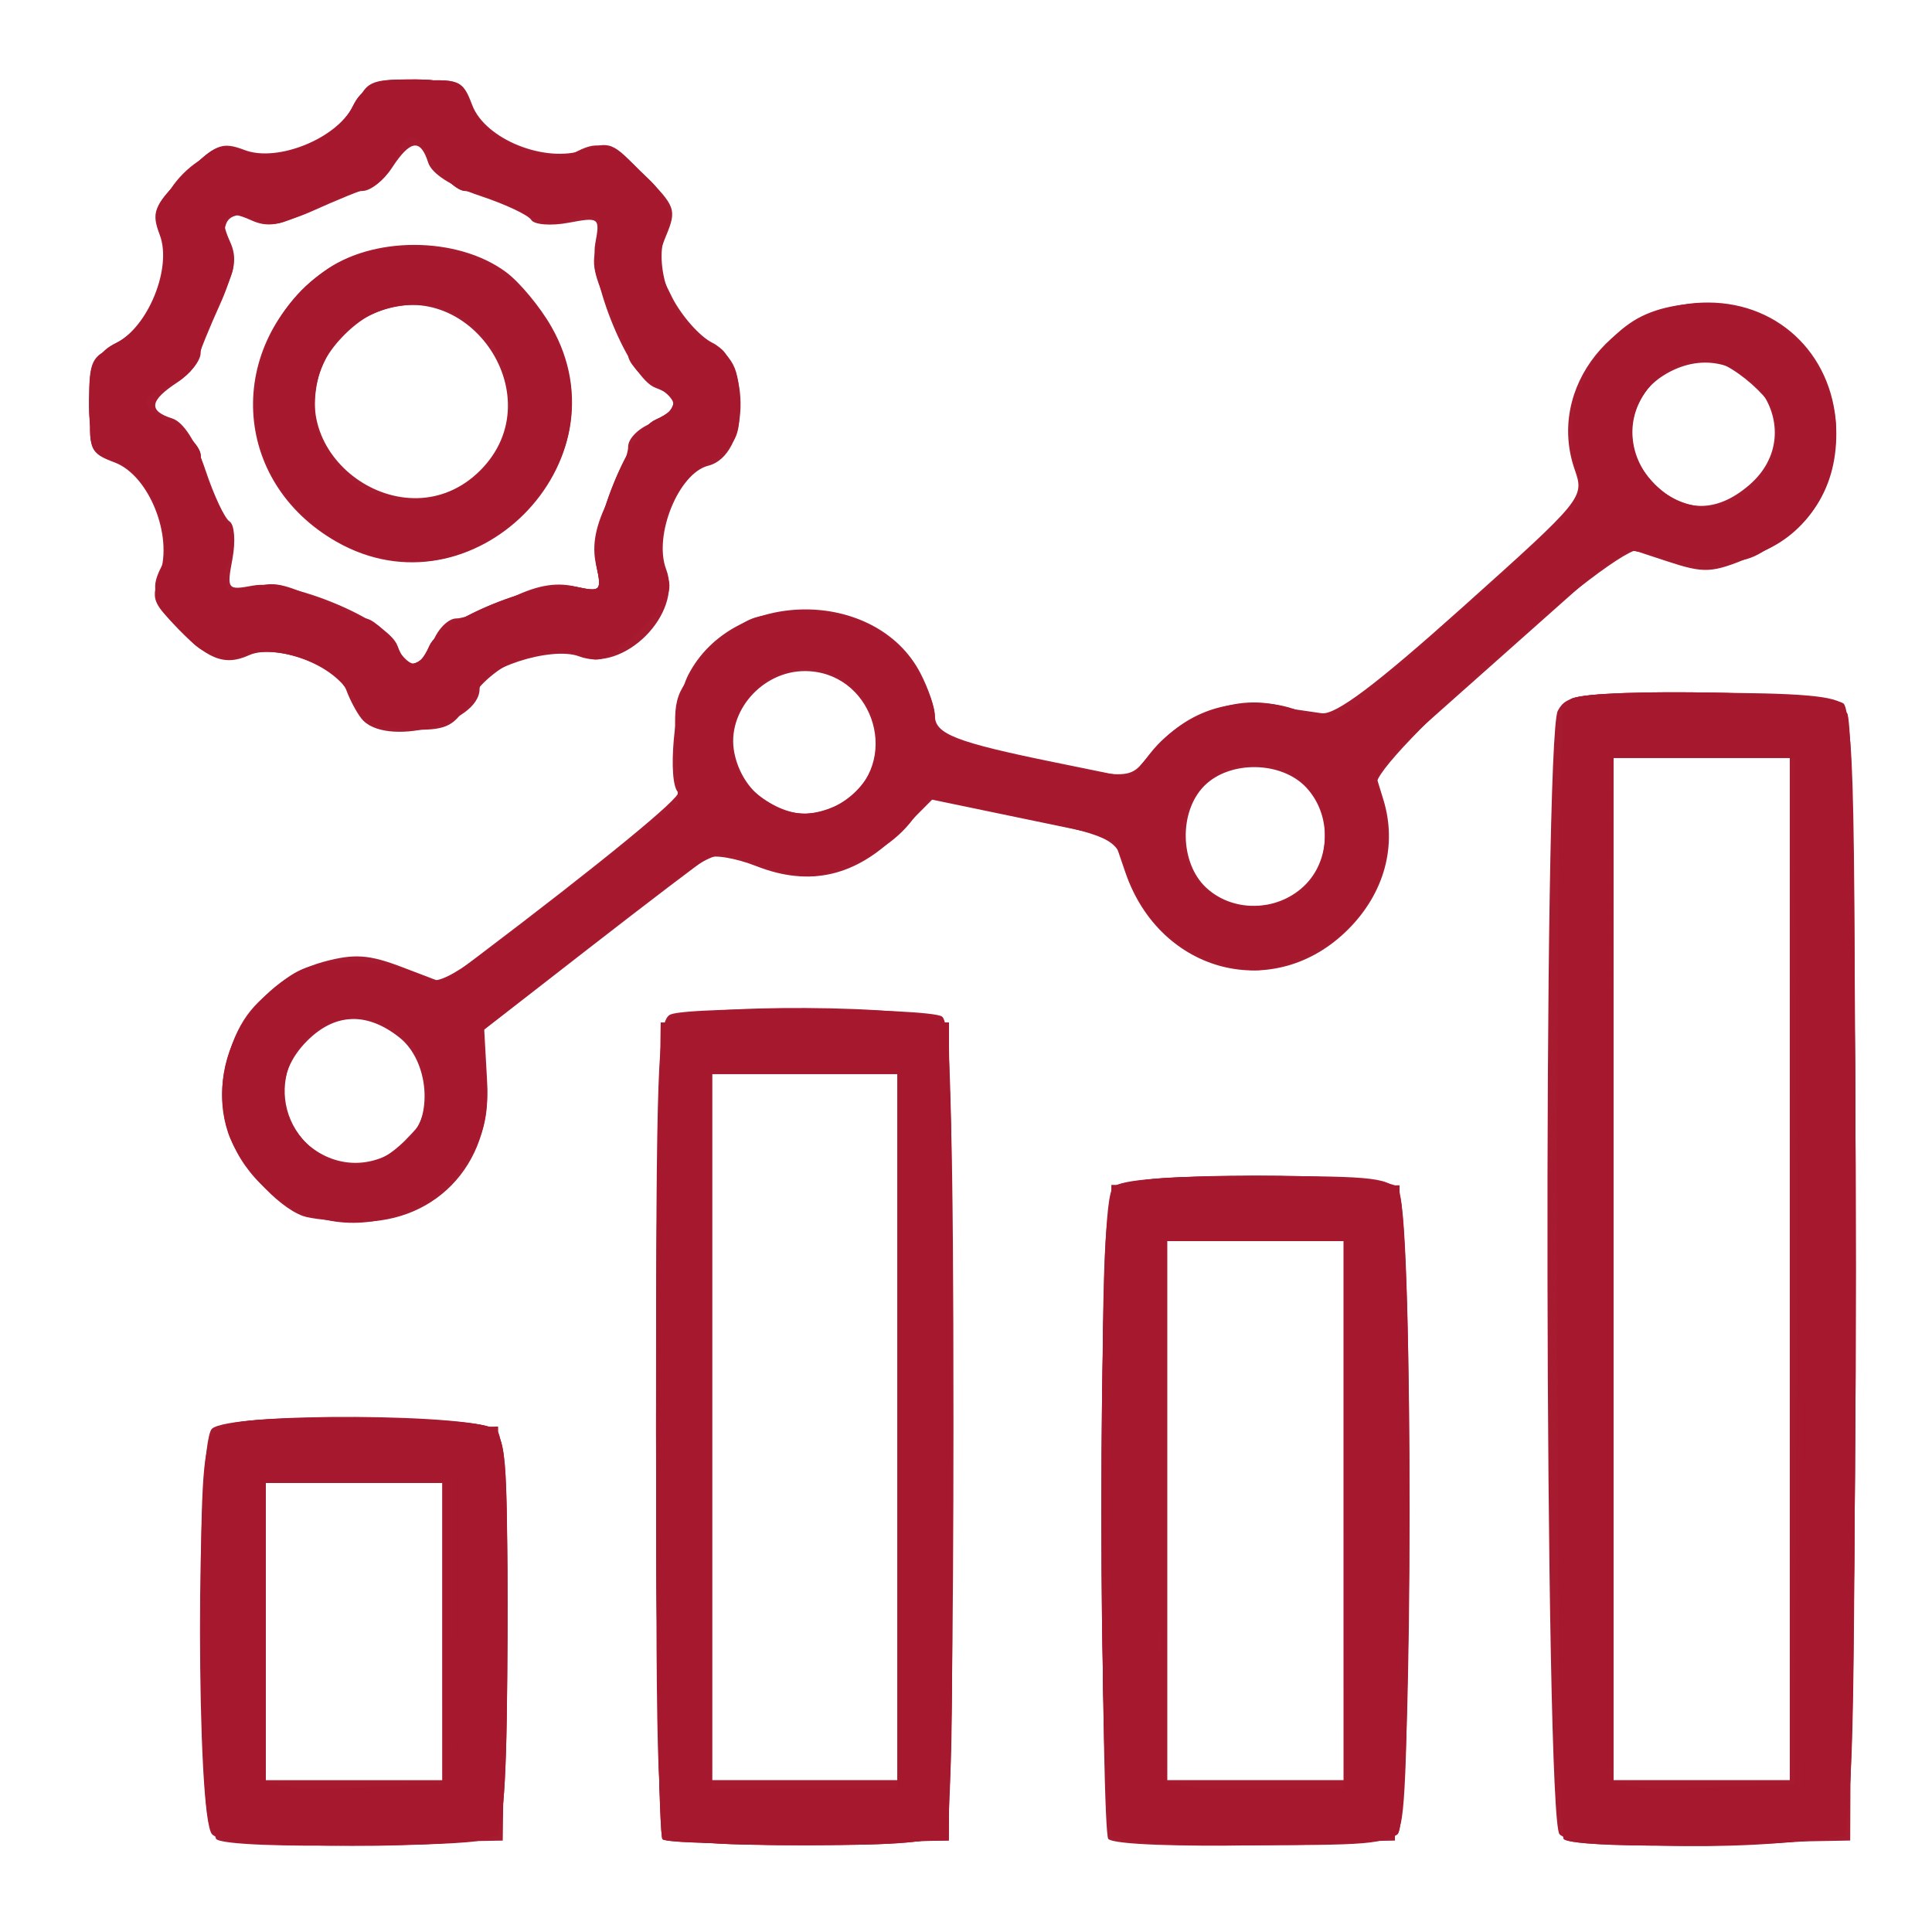 <?xml version="1.0" encoding="UTF-8" standalone="no"?>
<!-- Created with Inkscape (http://www.inkscape.org/) -->

<svg
   version="1.1"
   id="svg232"
   width="64"
   height="64"
   viewBox="0 0 64 64"
   sodipodi:docname="dns.svg"
   xml:space="preserve"
   inkscape:version="1.2.1 (9c6d41e, 2022-07-14)"
   inkscape:export-filename="../red_team/super-mario.svg"
   inkscape:export-xdpi="96"
   inkscape:export-ydpi="96"
   xmlns:inkscape="http://www.inkscape.org/namespaces/inkscape"
   xmlns:sodipodi="http://sodipodi.sourceforge.net/DTD/sodipodi-0.dtd"
   xmlns="http://www.w3.org/2000/svg"
   xmlns:svg="http://www.w3.org/2000/svg"><defs
     id="defs236" /><sodipodi:namedview
     id="namedview234"
     pagecolor="#ffffff"
     bordercolor="#000000"
     borderopacity="0.25"
     inkscape:showpageshadow="2"
     inkscape:pageopacity="0.0"
     inkscape:pagecheckerboard="0"
     inkscape:deskcolor="#d1d1d1"
     showgrid="false"
     inkscape:zoom="8.9824658"
     inkscape:cx="17.311505"
     inkscape:cy="21.764625"
     inkscape:window-width="1920"
     inkscape:window-height="1016"
     inkscape:window-x="0"
     inkscape:window-y="27"
     inkscape:window-maximized="1"
     inkscape:current-layer="g238" /><g
     inkscape:groupmode="layer"
     inkscape:label="Image"
     id="g238"><g
       id="g28"
       transform="matrix(1.56,0,0,1.56,-26.561,-11.314)"><path
         style="fill:#a6192e;fill-opacity:0.988"
         d="m 21.53,46.203 c -0.339,-0.339 -0.344,-8.27 -0.005,-8.609 0.359,-0.359 5.757,-0.328 6.058,0.035 0.157,0.19 0.209,1.545 0.172,4.49 l -0.053,4.218 -2.965,0.054 c -2.139,0.039 -3.032,-0.013 -3.207,-0.187 z m 4.889,-4.307 V 38.738 H 24.544 22.67 v 3.158 3.158 h 1.875 1.875 z m 4.675,4.412 c -0.075,-0.075 -0.137,-4.02 -0.137,-8.766 0,-7.687 0.034,-8.642 0.312,-8.749 0.463,-0.178 5.469,-0.139 5.758,0.044 0.195,0.124 0.238,2.023 0.197,8.828 l -0.051,8.67 -2.972,0.054 c -1.634,0.03 -3.033,-0.007 -3.108,-0.082 z m 4.994,-8.754 v -7.499 h -1.973 -1.973 v 7.499 7.499 h 1.973 1.973 z m 4.473,8.749 c -0.072,-0.072 -0.132,-3.163 -0.132,-6.868 0,-4.976 0.062,-6.798 0.237,-6.973 0.33,-0.33 5.709,-0.33 6.039,0 0.339,0.339 0.339,13.396 0,13.735 -0.255,0.255 -5.898,0.352 -6.144,0.105 z m 4.999,-6.973 v -5.723 h -1.875 -1.875 v 5.723 5.723 h 1.875 1.875 z m 4.583,6.873 c -0.317,-0.317 -0.353,-23.268 -0.037,-23.857 0.187,-0.35 0.438,-0.382 3.035,-0.382 2.148,0 2.884,0.065 3.053,0.269 0.162,0.195 0.209,3.548 0.172,12.186 l -0.051,11.917 -2.965,0.054 c -2.139,0.039 -3.032,-0.013 -3.207,-0.187 z m 4.889,-12.004 v -10.854 h -1.875 -1.875 v 10.854 10.854 h 1.875 1.875 z M 23.459,33.074 c -0.561,-0.204 -1.373,-1.112 -1.594,-1.781 -0.482,-1.461 0.499,-3.204 2.036,-3.618 0.652,-0.176 0.962,-0.154 1.666,0.115 l 0.865,0.33 0.734,-0.555 c 2.623,-1.984 4.35,-3.398 4.259,-3.489 -0.231,-0.231 -0.085,-1.908 0.217,-2.493 0.95,-1.838 3.987,-1.857 4.931,-0.032 0.168,0.325 0.306,0.731 0.306,0.902 0,0.385 0.451,0.56 2.521,0.983 l 1.626,0.332 0.488,-0.58 c 0.637,-0.757 1.487,-1.095 2.414,-0.959 0.41,0.06 0.933,0.137 1.162,0.169 0.297,0.043 1.154,-0.603 3,-2.257 2.561,-2.295 2.582,-2.322 2.375,-2.916 -0.607,-1.74 0.839,-3.551 2.833,-3.548 1.556,0.002 2.72,1.192 2.722,2.782 0.002,1.224 -0.622,2.126 -1.811,2.619 -0.843,0.349 -0.985,0.356 -1.802,0.087 l -0.887,-0.292 -2.657,2.361 -2.657,2.361 0.197,0.642 c 0.297,0.969 0.022,1.981 -0.75,2.752 -1.56,1.56 -3.989,0.941 -4.727,-1.203 L 40.668,25.032 38.744,24.633 36.82,24.233 l -0.721,0.724 c -0.904,0.908 -1.882,1.131 -3.011,0.688 -0.441,-0.173 -0.909,-0.251 -1.038,-0.173 -0.129,0.079 -1.264,0.942 -2.521,1.919 l -2.285,1.776 0.105,0.907 c 0.205,1.782 -0.994,3.155 -2.729,3.123 -0.476,-0.009 -0.998,-0.064 -1.161,-0.123 z m 2.22,-1.585 c 0.554,-0.499 0.458,-1.712 -0.175,-2.209 -0.69,-0.543 -1.364,-0.517 -1.956,0.075 -1.458,1.458 0.597,3.516 2.13,2.134 z m 19.031,-5.415 c 0.577,-0.542 0.602,-1.511 0.054,-2.099 -0.523,-0.561 -1.62,-0.58 -2.163,-0.037 -0.543,0.543 -0.524,1.64 0.037,2.163 0.565,0.527 1.495,0.515 2.072,-0.027 z m -9.63,-1.89 c 1.076,-0.894 0.434,-2.681 -0.964,-2.681 -0.91,0 -1.663,0.868 -1.498,1.726 0.146,0.754 0.774,1.3 1.498,1.3 0.302,0 0.735,-0.155 0.964,-0.345 z m 19.088,-6.629 c 1.366,-1.175 -0.072,-3.241 -1.677,-2.411 -0.956,0.494 -1.108,1.608 -0.327,2.389 0.609,0.609 1.313,0.617 2.004,0.022 z M 24.698,22.507 C 24.593,22.371 24.453,22.107 24.386,21.921 c -0.187,-0.526 -1.513,-1.01 -2.072,-0.755 -0.528,0.241 -0.903,0.085 -1.606,-0.666 -0.404,-0.432 -0.45,-0.601 -0.29,-1.054 0.288,-0.814 -0.229,-2.099 -0.954,-2.372 -0.537,-0.203 -0.562,-0.267 -0.505,-1.258 0.05,-0.871 0.138,-1.083 0.529,-1.277 0.683,-0.339 1.194,-1.598 0.932,-2.294 -0.186,-0.492 -0.134,-0.617 0.527,-1.278 0.661,-0.661 0.786,-0.713 1.278,-0.527 0.696,0.263 1.955,-0.249 2.294,-0.932 0.194,-0.391 0.406,-0.479 1.277,-0.529 0.991,-0.057 1.055,-0.031 1.258,0.505 0.276,0.73 1.558,1.242 2.381,0.951 0.489,-0.173 0.626,-0.116 1.264,0.521 0.672,0.672 0.701,0.75 0.472,1.302 -0.207,0.5 -0.188,0.693 0.128,1.31 0.204,0.398 0.588,0.831 0.854,0.963 0.845,0.419 0.779,2.394 -0.088,2.611 -0.628,0.158 -1.166,1.483 -0.893,2.199 0.36,0.947 -0.903,2.209 -1.849,1.849 -0.591,-0.225 -2.113,0.273 -2.113,0.691 0,0.75 -2.024,1.255 -2.511,0.626 z m 1.447,-1.541 c 0.248,-0.556 2.367,-1.411 3.106,-1.253 0.534,0.114 0.557,0.091 0.442,-0.442 -0.158,-0.739 0.697,-2.858 1.253,-3.106 0.518,-0.231 0.517,-0.487 -0.003,-0.679 -0.544,-0.201 -1.418,-2.301 -1.276,-3.065 0.102,-0.549 0.087,-0.561 -0.57,-0.438 -0.371,0.07 -0.727,0.042 -0.791,-0.062 -0.064,-0.104 -0.555,-0.334 -1.092,-0.512 -0.606,-0.201 -1.021,-0.468 -1.096,-0.706 -0.163,-0.512 -0.379,-0.481 -0.767,0.111 -0.178,0.271 -0.458,0.493 -0.623,0.493 -0.165,0 -0.664,0.186 -1.109,0.413 -0.632,0.322 -0.908,0.369 -1.255,0.211 -0.565,-0.257 -0.71,-0.112 -0.453,0.453 0.158,0.347 0.112,0.624 -0.211,1.255 -0.227,0.446 -0.413,0.945 -0.413,1.109 0,0.165 -0.222,0.445 -0.493,0.623 -0.592,0.388 -0.624,0.605 -0.111,0.767 0.237,0.075 0.504,0.49 0.706,1.096 0.178,0.536 0.409,1.028 0.512,1.092 0.104,0.064 0.131,0.42 0.062,0.791 -0.123,0.656 -0.111,0.672 0.438,0.57 0.764,-0.142 2.864,0.732 3.065,1.276 0.192,0.52 0.448,0.521 0.679,0.003 z m -1.977,-2.212 c -2.237,-1.279 -2.377,-4.161 -0.278,-5.727 1.027,-0.767 2.845,-0.765 3.882,0.004 0.287,0.213 0.72,0.733 0.962,1.157 1.651,2.887 -1.68,6.217 -4.566,4.566 z m 3.055,-1.511 c 1.6,-1.6 -0.352,-4.322 -2.356,-3.286 -0.337,0.174 -0.755,0.593 -0.929,0.929 -1.036,2.004 1.686,3.956 3.286,2.356 z"
         id="path34" /><path
         style="fill:#a6192e;fill-opacity:0.988"
         d="m 21.493,46.053 c -0.121,-0.226 -0.204,-1.954 -0.204,-4.229 0,-3.234 0.049,-3.897 0.31,-4.157 0.25,-0.25 0.806,-0.31 2.874,-0.31 1.41,0 2.736,0.092 2.946,0.204 0.359,0.192 0.382,0.453 0.382,4.302 0,2.924 -0.068,4.166 -0.237,4.335 -0.162,0.162 -1.126,0.237 -3.052,0.237 -2.581,0 -2.832,-0.032 -3.019,-0.382 z m 4.927,-4.059 V 38.738 H 24.544 22.67 v 3.256 3.256 h 1.875 1.875 z m 4.675,4.314 c -0.075,-0.075 -0.137,-3.967 -0.137,-8.649 0,-6.357 0.06,-8.572 0.237,-8.749 0.357,-0.357 5.56,-0.328 5.859,0.033 0.161,0.194 0.209,2.674 0.172,8.831 l -0.051,8.562 -2.972,0.054 c -1.634,0.03 -3.033,-0.007 -3.108,-0.082 z m 4.994,-8.655 v -7.598 h -1.973 -1.973 v 7.598 7.598 h 1.973 1.973 z m 4.578,8.545 c -0.339,-0.339 -0.339,-13.396 0,-13.735 0.162,-0.162 1.126,-0.237 3.052,-0.237 2.581,0 2.832,0.032 3.019,0.382 0.307,0.574 0.277,13.281 -0.033,13.59 -0.162,0.162 -1.118,0.237 -3.019,0.237 -1.901,0 -2.858,-0.075 -3.019,-0.237 z m 4.894,-6.769 v -5.822 h -1.875 -1.875 v 5.822 5.822 h 1.875 1.875 z m 4.671,6.874 c -0.072,-0.072 -0.132,-5.524 -0.132,-12.116 0,-10.746 0.032,-11.996 0.312,-12.104 0.604,-0.232 5.517,-0.132 5.766,0.117 0.342,0.342 0.342,23.655 0,23.997 -0.255,0.255 -5.701,0.351 -5.947,0.105 z m 4.952,-12.055 0.051,-10.903 h -1.975 -1.975 v 10.96 10.96 l 1.924,-0.056 1.924,-0.056 z M 23.124,32.827 c -1.693,-1.032 -1.855,-3.205 -0.337,-4.538 0.578,-0.507 0.848,-0.602 1.72,-0.602 0.577,0 1.213,0.125 1.437,0.282 0.374,0.262 0.582,0.143 2.954,-1.696 l 2.552,-1.978 -0.066,-1.154 c -0.064,-1.112 -0.038,-1.185 0.726,-2.004 0.759,-0.813 0.842,-0.85 1.942,-0.85 0.842,0 1.289,0.105 1.675,0.395 0.635,0.477 1.151,1.299 1.151,1.836 0,0.328 0.238,0.446 1.431,0.708 2.818,0.62 2.673,0.619 3.143,0.022 0.774,-0.985 2.302,-1.358 3.341,-0.816 0.495,0.258 0.572,0.216 2.078,-1.136 0.86,-0.772 2.068,-1.851 2.683,-2.396 l 1.119,-0.992 -0.206,-0.812 c -0.271,-1.066 0.292,-2.431 1.248,-3.031 0.904,-0.567 2.515,-0.458 3.241,0.219 2.064,1.929 0.856,5.111 -1.85,4.872 -0.513,-0.045 -1.074,-0.146 -1.245,-0.225 -0.441,-0.201 -5.773,4.551 -5.602,4.992 0.548,1.415 -0.024,2.906 -1.363,3.554 -1.029,0.498 -1.375,0.502 -2.426,0.024 -0.825,-0.374 -1.163,-0.783 -1.562,-1.887 -0.202,-0.56 -0.322,-0.615 -2.214,-1.01 l -2,-0.418 -0.318,0.486 c -0.175,0.267 -0.729,0.668 -1.23,0.889 -0.887,0.392 -0.939,0.394 -1.929,0.058 l -1.017,-0.346 -2.446,1.915 -2.446,1.915 0.057,1.019 c 0.043,0.755 -0.046,1.185 -0.344,1.662 -0.843,1.353 -2.612,1.826 -3.897,1.043 z m 2.277,-1.114 c 1.246,-0.872 0.71,-2.817 -0.781,-2.835 -1.395,-0.017 -2.072,1.667 -1.072,2.667 0.56,0.56 1.209,0.619 1.852,0.168 z m 19.371,-5.604 c 0.422,-0.422 0.521,-1.369 0.205,-1.959 -0.104,-0.195 -0.453,-0.464 -0.775,-0.597 -1.21,-0.501 -2.488,0.775 -1.988,1.984 0.133,0.32 0.385,0.666 0.561,0.769 0.555,0.324 1.577,0.224 1.997,-0.196 z m -9.562,-2.063 c 1.184,-1.184 -0.125,-3.123 -1.675,-2.48 -0.573,0.237 -0.998,0.92 -0.998,1.602 0,0.608 0.874,1.363 1.579,1.363 0.385,0 0.789,-0.179 1.094,-0.484 z m 18.73,-6.151 c 0.36,-0.138 0.897,-1.072 0.897,-1.56 0,-0.512 -1.091,-1.475 -1.671,-1.475 -0.286,0 -0.734,0.216 -1.002,0.484 -1.228,1.228 0.133,3.181 1.776,2.551 z m -29.021,4.708 c -0.119,-0.08 -0.322,-0.345 -0.451,-0.589 -0.341,-0.647 -1.531,-1.099 -2.242,-0.851 -0.5,0.174 -0.646,0.121 -1.293,-0.472 -0.688,-0.631 -0.716,-0.703 -0.499,-1.279 0.319,-0.845 -0.199,-2.094 -0.982,-2.37 -0.523,-0.184 -0.55,-0.251 -0.493,-1.233 0.051,-0.88 0.135,-1.075 0.553,-1.283 0.687,-0.341 1.184,-1.568 0.931,-2.301 -0.173,-0.503 -0.12,-0.637 0.503,-1.26 0.623,-0.623 0.757,-0.676 1.26,-0.503 0.733,0.253 1.96,-0.243 2.301,-0.931 0.207,-0.418 0.403,-0.502 1.283,-0.553 0.982,-0.057 1.048,-0.03 1.233,0.493 0.276,0.783 1.525,1.3 2.37,0.982 0.576,-0.217 0.649,-0.189 1.279,0.499 0.593,0.647 0.646,0.793 0.472,1.293 -0.248,0.71 0.204,1.901 0.851,2.242 0.614,0.324 0.734,0.553 0.737,1.418 0.003,0.625 -0.094,0.805 -0.581,1.084 -0.812,0.466 -1.331,1.651 -1.021,2.331 0.213,0.467 0.167,0.576 -0.542,1.285 -0.71,0.71 -0.818,0.755 -1.285,0.542 -0.68,-0.31 -1.865,0.209 -2.331,1.021 -0.279,0.487 -0.46,0.583 -1.084,0.581 -0.412,-0.002 -0.847,-0.068 -0.966,-0.148 z m 1.226,-1.636 c 0.248,-0.556 2.367,-1.411 3.106,-1.253 0.534,0.114 0.557,0.091 0.442,-0.442 -0.158,-0.739 0.697,-2.858 1.253,-3.106 0.53,-0.237 0.512,-0.401 -0.087,-0.793 -0.271,-0.178 -0.493,-0.436 -0.493,-0.573 0,-0.137 -0.178,-0.599 -0.396,-1.026 -0.275,-0.54 -0.359,-0.973 -0.274,-1.423 0.131,-0.698 0.06,-0.758 -0.525,-0.445 -0.287,0.154 -0.569,0.106 -1.163,-0.197 -0.431,-0.22 -0.925,-0.4 -1.097,-0.4 -0.172,0 -0.464,-0.266 -0.649,-0.591 -0.411,-0.722 -0.585,-0.742 -0.831,-0.095 -0.104,0.274 -0.346,0.547 -0.538,0.605 -0.192,0.059 -0.725,0.277 -1.184,0.484 -0.613,0.277 -0.963,0.329 -1.312,0.197 -0.601,-0.229 -0.736,-0.094 -0.508,0.508 0.133,0.349 0.08,0.699 -0.197,1.312 -0.208,0.46 -0.426,0.993 -0.484,1.184 -0.059,0.192 -0.331,0.434 -0.605,0.538 -0.647,0.246 -0.627,0.421 0.095,0.831 0.325,0.185 0.591,0.477 0.591,0.649 0,0.172 0.18,0.666 0.4,1.097 0.303,0.594 0.351,0.876 0.197,1.163 -0.313,0.585 -0.253,0.656 0.445,0.525 0.45,-0.085 0.883,-0.001 1.423,0.274 0.427,0.218 0.888,0.396 1.026,0.396 0.137,0 0.395,0.222 0.573,0.493 0.393,0.599 0.557,0.618 0.793,0.087 z M 24.23,18.742 c -3.028,-1.597 -1.925,-6.259 1.478,-6.248 2.834,0.009 4.475,3.141 2.757,5.263 -1.177,1.455 -2.681,1.805 -4.235,0.985 z m 2.748,-1.255 c 0.702,-0.443 1.045,-1.434 0.802,-2.316 -0.59,-2.137 -3.778,-1.824 -4.05,0.397 -0.227,1.855 1.621,2.946 3.248,1.918 z"
         id="path33" /><path
         style="fill:#a6192e;fill-opacity:0.988"
         d="m 21.617,46.303 c -0.072,-0.072 -0.132,-2.06 -0.132,-4.417 0,-4.278 8.39e-4,-4.286 0.444,-4.405 0.748,-0.2 5.083,-0.137 5.489,0.08 0.359,0.192 0.382,0.453 0.382,4.302 0,2.924 -0.068,4.166 -0.237,4.335 -0.255,0.255 -5.701,0.351 -5.947,0.105 z m 4.955,-4.358 0.054,-3.207 h -1.978 -1.978 v 3.263 3.263 l 1.924,-0.056 1.924,-0.056 z m 4.631,4.326 C 31.008,46.147 30.965,44.268 31.005,37.541 l 0.051,-8.572 h 3.059 3.059 l 0.051,8.572 c 0.04,6.726 -0.002,8.606 -0.197,8.73 -0.137,0.087 -1.448,0.158 -2.913,0.158 -1.465,0 -2.776,-0.071 -2.913,-0.158 z m 4.886,-8.618 v -7.598 h -1.973 -1.973 v 7.598 7.598 h 1.973 1.973 z m 4.578,8.545 c -0.339,-0.339 -0.339,-13.396 0,-13.735 0.289,-0.289 5.432,-0.327 5.881,-0.044 0.251,0.159 0.305,1.169 0.353,6.705 0.038,4.373 -0.013,6.649 -0.155,6.914 -0.197,0.368 -0.411,0.396 -3.027,0.396 -1.926,0 -2.89,-0.075 -3.052,-0.237 z m 4.894,-6.875 v -5.928 l -1.924,0.056 -1.924,0.056 -0.052,5.622 c -0.029,3.092 -0.009,5.734 0.043,5.871 0.068,0.177 0.644,0.249 1.977,0.249 h 1.881 z m 4.671,6.98 c -0.072,-0.072 -0.132,-5.524 -0.132,-12.116 0,-10.746 0.032,-11.996 0.312,-12.104 0.604,-0.232 5.517,-0.132 5.766,0.117 0.342,0.342 0.342,23.655 0,23.997 -0.255,0.255 -5.701,0.351 -5.947,0.105 z M 55.232,34.298 V 23.345 H 53.258 51.285 V 34.298 45.251 h 1.973 1.973 z M 23.1,32.812 c -1.272,-0.775 -1.697,-2.633 -0.894,-3.901 0.692,-1.092 2.488,-1.555 3.66,-0.944 0.519,0.271 0.593,0.23 3.04,-1.677 l 2.508,-1.954 0.019,-1.269 c 0.021,-1.374 0.395,-2.007 1.539,-2.602 1.425,-0.742 3.534,0.263 3.827,1.823 0.136,0.724 0.101,0.708 2.493,1.171 l 1.722,0.333 0.574,-0.614 c 0.941,-1.007 2.108,-1.278 3.16,-0.734 0.543,0.281 0.565,0.266 3.197,-2.08 l 2.651,-2.362 -0.058,-1.226 c -0.07,-1.466 0.333,-2.267 1.397,-2.771 1.396,-0.662 2.892,-0.217 3.695,1.099 0.727,1.192 0.416,2.558 -0.818,3.596 -0.546,0.46 -0.771,0.522 -1.635,0.454 -0.551,-0.043 -1.148,-0.145 -1.327,-0.227 -0.243,-0.111 -1.005,0.461 -3.01,2.258 -1.476,1.323 -2.684,2.426 -2.684,2.451 0,0.025 0.095,0.316 0.21,0.647 0.48,1.378 -0.702,3.192 -2.272,3.487 -1.053,0.198 -2.368,-0.477 -2.878,-1.478 -0.213,-0.418 -0.388,-0.877 -0.388,-1.018 0,-0.167 -0.708,-0.407 -2.023,-0.685 L 36.78,24.162 36.414,24.647 c -0.75,0.995 -2.212,1.337 -3.588,0.84 -0.612,-0.221 -0.686,-0.18 -3.124,1.713 l -2.498,1.94 0.111,0.902 c 0.286,2.326 -2.231,3.98 -4.215,2.77 z m 2.545,-1.36 c 0.65,-0.65 0.703,-0.975 0.288,-1.777 -0.317,-0.612 -0.66,-0.803 -1.441,-0.803 -1.331,0 -1.964,1.918 -0.907,2.749 0.721,0.567 1.38,0.513 2.061,-0.168 z m 19.127,-5.344 c 0.928,-0.928 0.237,-2.644 -1.064,-2.644 -0.964,0 -1.58,0.616 -1.58,1.58 0,1.302 1.716,1.992 2.644,1.064 z m -9.487,-2.099 c 1.12,-1.424 -0.317,-3.191 -1.921,-2.361 -0.936,0.484 -1.112,1.479 -0.419,2.361 0.578,0.735 1.762,0.735 2.34,0 z m 18.893,-6.284 c 0.88,-0.616 0.729,-2.196 -0.252,-2.643 -0.749,-0.341 -1.232,-0.27 -1.762,0.261 -1.37,1.37 0.427,3.494 2.015,2.382 z m -29.648,4.351 c -0.161,-0.64 -1.408,-1.145 -2.426,-0.982 -0.668,0.107 -0.805,0.052 -1.276,-0.507 -0.58,-0.689 -0.619,-0.847 -0.336,-1.374 0.285,-0.533 -0.289,-1.822 -0.992,-2.226 -0.509,-0.292 -0.58,-0.444 -0.58,-1.234 0,-0.778 0.07,-0.933 0.509,-1.133 0.28,-0.128 0.686,-0.579 0.903,-1.004 0.338,-0.663 0.36,-0.855 0.151,-1.358 -0.228,-0.55 -0.199,-0.629 0.463,-1.292 0.662,-0.662 0.741,-0.691 1.292,-0.463 0.503,0.208 0.695,0.187 1.358,-0.151 0.425,-0.217 0.876,-0.623 1.004,-0.903 0.2,-0.439 0.356,-0.509 1.133,-0.509 0.79,0 0.942,0.071 1.234,0.58 0.403,0.703 1.692,1.278 2.226,0.992 0.527,-0.282 0.685,-0.244 1.374,0.336 0.56,0.471 0.614,0.608 0.507,1.276 -0.163,1.017 0.343,2.265 0.982,2.426 0.435,0.109 0.479,0.221 0.479,1.206 0,0.974 -0.052,1.11 -0.506,1.317 -0.657,0.3 -1.103,1.37 -0.957,2.298 0.098,0.618 0.031,0.798 -0.481,1.286 -0.5,0.477 -0.702,0.547 -1.267,0.441 -0.877,-0.165 -1.972,0.294 -2.272,0.952 -0.207,0.454 -0.342,0.506 -1.317,0.506 -0.985,0 -1.097,-0.044 -1.206,-0.479 z m 1.691,-1.198 c 0.103,-0.271 0.327,-0.493 0.496,-0.493 0.17,0 0.668,-0.183 1.106,-0.407 0.558,-0.285 0.976,-0.368 1.394,-0.276 0.579,0.127 0.592,0.114 0.465,-0.465 -0.092,-0.417 -0.009,-0.835 0.276,-1.394 0.224,-0.439 0.407,-0.936 0.407,-1.106 0,-0.17 0.222,-0.393 0.493,-0.496 0.592,-0.225 0.648,-0.703 0.1,-0.846 -0.217,-0.057 -0.449,-0.267 -0.517,-0.467 -0.068,-0.2 -0.302,-0.748 -0.519,-1.218 -0.316,-0.681 -0.352,-0.949 -0.181,-1.325 0.256,-0.562 0.042,-0.748 -0.591,-0.51 -0.333,0.125 -0.667,0.07 -1.194,-0.197 -0.403,-0.204 -0.873,-0.371 -1.045,-0.371 -0.172,0 -0.464,-0.266 -0.649,-0.591 -0.409,-0.719 -0.574,-0.739 -0.863,-0.106 -0.134,0.294 -0.504,0.577 -0.933,0.713 -0.391,0.124 -0.912,0.351 -1.157,0.505 -0.344,0.216 -0.541,0.229 -0.86,0.058 -0.559,-0.299 -0.881,0.022 -0.581,0.581 0.171,0.319 0.157,0.516 -0.058,0.86 -0.154,0.245 -0.381,0.766 -0.505,1.157 -0.136,0.429 -0.418,0.799 -0.713,0.933 -0.634,0.289 -0.613,0.454 0.106,0.863 0.325,0.185 0.591,0.477 0.591,0.649 0,0.172 0.167,0.643 0.371,1.045 0.267,0.527 0.322,0.862 0.197,1.194 -0.238,0.633 -0.052,0.847 0.51,0.591 0.376,-0.171 0.644,-0.135 1.325,0.181 0.47,0.218 1.018,0.451 1.218,0.519 0.2,0.068 0.41,0.301 0.467,0.517 0.143,0.548 0.621,0.492 0.846,-0.1 z m -1.48,-1.895 c -1.845,-0.567 -2.8,-2.848 -1.946,-4.648 0.774,-1.63 2.982,-2.341 4.546,-1.462 1.498,0.842 2.169,2.593 1.556,4.061 -0.428,1.024 -0.838,1.459 -1.788,1.895 -0.861,0.395 -1.457,0.434 -2.368,0.154 z m 2.499,-1.688 c 1.428,-1.368 0.42,-3.62 -1.621,-3.62 -0.862,0 -1.964,1.102 -1.964,1.964 0,2.019 2.163,3.018 3.585,1.656 z"
         id="path32" /><path
         style="fill:#a6192e;fill-opacity:0.988"
         d="m 21.574,46.183 c -0.053,-0.138 -0.073,-2.114 -0.043,-4.391 l 0.053,-4.139 2.945,-0.055 c 2.224,-0.041 2.984,0.007 3.105,0.197 0.269,0.423 0.204,8.128 -0.071,8.403 -0.345,0.345 -5.857,0.332 -5.99,-0.015 z m 5.043,-4.188 v -3.256 h -1.973 -1.973 v 3.256 3.256 h 1.973 1.973 z m 4.561,4.171 c -0.161,-0.194 -0.209,-2.649 -0.172,-8.733 l 0.051,-8.463 h 3.059 3.059 l 0.051,8.463 c 0.037,6.084 -0.011,8.539 -0.172,8.733 -0.169,0.204 -0.885,0.269 -2.938,0.269 -2.053,0 -2.769,-0.066 -2.938,-0.269 z m 4.912,-8.512 v -7.598 h -1.973 -1.973 v 7.598 7.598 h 1.973 1.973 z m 4.583,8.55 c -0.181,-0.181 -0.242,-1.887 -0.242,-6.799 0,-5.698 0.041,-6.598 0.31,-6.868 0.251,-0.251 0.807,-0.31 2.911,-0.307 1.43,0.002 2.713,0.074 2.85,0.161 0.195,0.124 0.238,1.668 0.197,7.052 l -0.052,6.894 -2.866,0.054 c -2.062,0.039 -2.934,-0.013 -3.108,-0.187 z M 45.562,39.323 v -5.928 l -1.924,0.056 -1.924,0.056 -0.052,5.871 -0.052,5.871 h 1.976 1.976 z m 4.786,6.981 c -0.194,-0.078 -0.247,-2.667 -0.247,-12.016 0,-11.579 0.011,-11.922 0.382,-12.12 0.496,-0.266 5.055,-0.266 5.552,0 0.371,0.198 0.382,0.54 0.382,11.999 0,8.91 -0.058,11.852 -0.237,12.031 -0.236,0.236 -5.283,0.328 -5.832,0.106 z M 55.184,34.249 55.133,23.247 53.209,23.19 51.285,23.134 V 34.192 45.251 h 1.975 1.975 z M 23.286,32.886 c -1.855,-0.945 -1.881,-3.943 -0.043,-4.894 0.745,-0.385 1.845,-0.392 2.574,-0.015 0.558,0.289 0.581,0.276 3.136,-1.7 l 2.573,-1.991 -0.11,-0.929 c -0.244,-2.063 1.622,-3.622 3.568,-2.979 0.816,0.269 1.67,1.206 1.83,2.006 0.124,0.619 0.403,0.734 2.865,1.18 l 1.322,0.239 0.565,-0.605 c 0.818,-0.875 1.992,-1.187 2.992,-0.794 l 0.777,0.305 2.629,-2.344 2.629,-2.344 -0.069,-1.181 c -0.083,-1.417 0.389,-2.353 1.434,-2.849 2.921,-1.386 5.423,2.269 3.086,4.508 -0.677,0.648 -2.051,0.884 -2.96,0.508 -0.581,-0.241 -0.62,-0.215 -3.26,2.16 -2.359,2.122 -2.657,2.461 -2.55,2.889 0.299,1.193 0.135,1.992 -0.566,2.755 -1.485,1.616 -4.081,1.001 -4.716,-1.117 l -0.217,-0.725 -1.998,-0.406 -1.998,-0.406 -0.493,0.56 c -0.271,0.308 -0.687,0.658 -0.924,0.778 -0.586,0.295 -2.029,0.262 -2.61,-0.06 -0.45,-0.25 -0.61,-0.158 -3.012,1.716 l -2.537,1.979 0.111,0.906 c 0.273,2.223 -2.043,3.861 -4.029,2.849 z m 2.164,-1.111 c 1.298,-0.997 0.703,-2.915 -0.9,-2.898 -1.565,0.016 -2.149,1.934 -0.862,2.835 0.532,0.372 1.322,0.401 1.762,0.063 z m 18.91,-5.362 c 0.716,-0.37 1.09,-1.24 0.829,-1.927 -0.239,-0.628 -0.941,-1.142 -1.561,-1.142 -0.6,0 -1.618,1.018 -1.618,1.618 0,0.583 0.504,1.317 1.057,1.541 0.59,0.238 0.667,0.232 1.293,-0.091 z m -9.122,-2.313 c 0.988,-0.928 0.247,-2.728 -1.122,-2.728 -1.347,0 -2.077,1.714 -1.15,2.701 0.566,0.603 1.646,0.616 2.272,0.028 z m 19.115,-6.568 c 1.427,-1.427 -0.561,-3.517 -2.153,-2.264 -0.39,0.307 -0.52,0.587 -0.52,1.122 0,1.488 1.631,2.184 2.673,1.142 z m -29.67,4.787 c -0.13,-0.13 -0.237,-0.351 -0.237,-0.491 0,-0.406 -1.383,-0.886 -2.17,-0.753 -0.606,0.102 -0.778,0.032 -1.342,-0.55 -0.561,-0.579 -0.621,-0.735 -0.453,-1.179 0.272,-0.715 -0.233,-1.93 -0.981,-2.359 -0.511,-0.293 -0.58,-0.443 -0.58,-1.247 0,-0.82 0.057,-0.936 0.552,-1.123 0.733,-0.277 1.361,-1.698 1.027,-2.323 -0.435,-0.814 0.962,-2.212 1.776,-1.776 0.625,0.334 2.046,-0.294 2.323,-1.027 0.187,-0.495 0.303,-0.552 1.123,-0.552 0.805,0 0.954,0.07 1.247,0.58 0.429,0.748 1.644,1.253 2.359,0.981 0.444,-0.169 0.6,-0.109 1.179,0.453 0.583,0.565 0.653,0.736 0.55,1.343 -0.148,0.879 0.276,1.925 0.907,2.239 0.397,0.197 0.485,0.406 0.535,1.268 0.055,0.947 0.019,1.048 -0.438,1.222 -0.652,0.248 -1.135,1.399 -0.986,2.346 0.098,0.618 0.031,0.798 -0.481,1.286 -0.5,0.477 -0.702,0.547 -1.267,0.441 -0.889,-0.167 -2.072,0.329 -2.316,0.971 -0.162,0.426 -0.306,0.488 -1.138,0.488 -0.524,0 -1.059,-0.107 -1.189,-0.237 z m 1.62,-1.441 c 0.178,-0.271 0.436,-0.493 0.573,-0.493 0.137,0 0.601,-0.179 1.029,-0.398 0.598,-0.305 0.903,-0.355 1.308,-0.213 0.664,0.231 0.774,0.121 0.543,-0.543 -0.141,-0.405 -0.091,-0.71 0.213,-1.308 0.219,-0.429 0.398,-0.892 0.398,-1.029 0,-0.137 0.222,-0.395 0.493,-0.573 0.602,-0.394 0.628,-0.713 0.081,-0.971 -0.581,-0.275 -1.433,-2.424 -1.183,-2.987 0.246,-0.557 0.119,-0.653 -0.69,-0.522 -0.369,0.06 -0.783,0.02 -0.92,-0.088 -0.137,-0.108 -0.587,-0.306 -1.002,-0.44 -0.456,-0.147 -0.839,-0.43 -0.969,-0.716 -0.274,-0.601 -0.498,-0.6 -0.773,0.004 -0.254,0.558 -1.648,1.141 -2.828,1.181 -0.774,0.027 -0.785,0.038 -0.812,0.812 -0.041,1.18 -0.623,2.574 -1.181,2.828 -0.604,0.275 -0.606,0.5 -0.004,0.773 0.287,0.131 0.57,0.513 0.716,0.969 0.133,0.414 0.331,0.865 0.44,1.002 0.108,0.137 0.148,0.55 0.088,0.92 -0.131,0.809 -0.035,0.936 0.522,0.69 0.564,-0.249 2.712,0.602 2.987,1.183 0.259,0.547 0.577,0.52 0.971,-0.081 z m -1.561,-1.915 c -1.944,-0.678 -2.828,-3.007 -1.818,-4.791 1.431,-2.527 5.271,-2.038 6.057,0.772 0.472,1.685 -0.59,3.57 -2.275,4.038 -0.925,0.257 -1.181,0.254 -1.964,-0.019 z m 1.978,-1.258 c 0.64,-0.304 1.278,-1.277 1.278,-1.948 0,-0.5 -0.54,-1.431 -1.03,-1.774 -0.242,-0.169 -0.784,-0.308 -1.205,-0.308 -1.066,0 -2.107,1.021 -2.107,2.065 0,0.931 0.269,1.416 1.049,1.891 0.763,0.465 1.159,0.48 2.014,0.074 z"
         id="path31" /><path
         style="fill:#a6192e;fill-opacity:0.988"
         d="M 21.728,46.27 C 21.535,46.147 21.49,45.133 21.531,41.882 l 0.053,-4.229 3.01,-0.054 3.01,-0.054 v 4.326 c 0,3.762 -0.041,4.341 -0.312,4.445 -0.465,0.178 -5.272,0.139 -5.563,-0.045 z m 4.844,-4.324 -0.054,-3.306 H 24.544 22.571 l -0.055,3.051 c -0.03,1.678 -0.011,3.165 0.043,3.306 0.071,0.185 0.642,0.255 2.082,0.255 h 1.984 z m 4.606,4.22 c -0.161,-0.194 -0.209,-2.649 -0.172,-8.733 l 0.051,-8.463 h 3.059 3.059 l 0.051,8.463 c 0.037,6.084 -0.011,8.539 -0.172,8.733 -0.169,0.204 -0.885,0.269 -2.938,0.269 -2.053,0 -2.769,-0.066 -2.938,-0.269 z m 4.912,-8.611 v -7.696 h -1.973 -1.973 v 7.696 7.696 h 1.973 1.973 z m 4.786,8.75 C 40.684,46.227 40.628,44.642 40.628,39.314 v -6.891 h 3.059 3.059 v 6.886 c 0,6.097 -0.036,6.9 -0.312,7.006 -0.371,0.142 -5.203,0.133 -5.559,-0.011 z m 4.838,-6.924 -0.052,-5.871 -2.023,-0.056 -2.023,-0.056 v 5.927 5.927 H 43.69 45.765 Z m 4.633,6.891 c -0.196,-0.124 -0.238,-2.674 -0.197,-12.084 l 0.051,-11.927 2.945,-0.055 c 2.224,-0.041 2.984,0.007 3.105,0.197 0.274,0.432 0.206,23.519 -0.071,23.796 -0.271,0.271 -5.419,0.336 -5.833,0.073 z M 55.232,34.199 V 23.148 H 53.258 51.285 V 34.199 45.251 h 1.973 1.973 z M 23.301,32.86 c -1.386,-0.763 -1.856,-2.582 -1.021,-3.951 0.675,-1.107 2.354,-1.543 3.552,-0.923 l 0.578,0.299 2.568,-2.004 2.568,-2.004 -0.119,-0.742 c -0.335,-2.094 1.581,-3.809 3.534,-3.164 0.85,0.28 1.482,0.947 1.813,1.91 l 0.258,0.75 2.044,0.437 c 1.748,0.374 2.067,0.396 2.204,0.154 0.619,-1.1 2.049,-1.616 3.291,-1.188 l 0.815,0.281 2.596,-2.326 2.596,-2.326 0.008,-1.392 c 0.007,-1.263 0.061,-1.447 0.583,-1.992 1.096,-1.145 2.694,-1.269 3.846,-0.299 2.069,1.741 0.544,5.121 -2.135,4.734 -0.498,-0.072 -1.047,-0.148 -1.222,-0.17 -0.174,-0.022 -1.47,0.995 -2.88,2.258 l -2.563,2.297 0.089,1.075 c 0.158,1.911 -0.905,3.111 -2.76,3.112 -0.759,6.02e-4 -1.058,-0.112 -1.625,-0.609 -0.406,-0.356 -0.778,-0.92 -0.895,-1.354 l -0.2,-0.744 -2.008,-0.428 -2.008,-0.428 -0.547,0.599 c -0.913,1 -2.279,1.28 -3.395,0.698 -0.554,-0.289 -0.578,-0.276 -3.128,1.711 l -2.57,2.002 0.123,0.769 c 0.153,0.957 -0.411,2.34 -1.153,2.826 -0.764,0.5 -2.059,0.561 -2.838,0.133 z m 2.436,-1.316 c 1.282,-1.282 -0.221,-3.223 -1.974,-2.551 -0.35,0.134 -0.897,1.068 -0.897,1.53 0,0.16 0.23,0.564 0.511,0.898 0.66,0.785 1.646,0.836 2.36,0.123 z M 44.816,26.152 c 0.188,-0.188 0.398,-0.626 0.468,-0.974 0.106,-0.532 0.031,-0.728 -0.473,-1.233 -0.772,-0.772 -1.468,-0.78 -2.224,-0.023 -0.756,0.756 -0.749,1.452 0.023,2.224 0.504,0.504 0.701,0.58 1.233,0.473 0.348,-0.07 0.786,-0.28 0.974,-0.468 z m -9.566,-2.074 c 0.98,-0.897 0.222,-2.706 -1.135,-2.706 -1.356,0 -2.116,1.811 -1.135,2.703 0.816,0.743 1.46,0.743 2.269,0.002 z M 54.428,17.497 c 0.554,-0.704 0.524,-1.554 -0.075,-2.153 -1.199,-1.199 -3.244,0.062 -2.659,1.639 0.276,0.745 0.721,1.034 1.588,1.034 0.562,0 0.835,-0.124 1.146,-0.52 z m -29.843,4.548 c -0.38,-0.724 -1.65,-1.256 -2.361,-0.988 -0.491,0.185 -0.617,0.135 -1.255,-0.503 -0.631,-0.631 -0.683,-0.758 -0.473,-1.151 0.341,-0.637 -0.202,-1.968 -0.984,-2.412 -0.503,-0.285 -0.593,-0.455 -0.593,-1.121 0,-0.787 0.385,-1.405 0.875,-1.405 0.435,0 0.946,-1.632 0.707,-2.259 -0.183,-0.481 -0.132,-0.612 0.47,-1.214 0.602,-0.602 0.733,-0.653 1.214,-0.47 0.628,0.239 2.259,-0.272 2.259,-0.707 0,-0.491 0.618,-0.875 1.405,-0.875 0.666,0 0.835,0.09 1.121,0.593 0.444,0.782 1.775,1.325 2.412,0.984 0.393,-0.21 0.52,-0.158 1.151,0.473 0.638,0.638 0.689,0.764 0.503,1.255 -0.268,0.71 0.264,1.981 0.988,2.361 0.447,0.234 0.511,0.393 0.511,1.259 0,0.912 -0.045,1.006 -0.564,1.187 -0.664,0.231 -1.119,1.424 -0.909,2.381 0.107,0.486 0.028,0.702 -0.431,1.182 -0.471,0.491 -0.666,0.567 -1.202,0.467 -1.018,-0.191 -2.168,0.246 -2.4,0.912 -0.181,0.519 -0.275,0.564 -1.187,0.564 -0.866,0 -1.025,-0.065 -1.259,-0.511 z m 1.637,-0.985 c 0.398,-0.684 2.462,-1.533 3.012,-1.239 0.521,0.279 0.847,-0.047 0.568,-0.568 -0.294,-0.55 0.555,-2.614 1.239,-3.012 0.653,-0.38 0.641,-0.514 -0.083,-0.888 -0.326,-0.168 -0.592,-0.441 -0.592,-0.605 0,-0.164 -0.177,-0.646 -0.394,-1.07 -0.304,-0.595 -0.35,-0.887 -0.202,-1.275 0.208,-0.548 0.218,-0.54 -0.786,-0.605 -1.161,-0.075 -2.577,-0.693 -2.774,-1.209 -0.224,-0.589 -0.7,-0.601 -0.851,-0.021 -0.155,0.597 -2.241,1.419 -3.113,1.227 -0.589,-0.129 -0.601,-0.118 -0.471,0.471 0.192,0.873 -0.63,2.958 -1.227,3.113 -0.58,0.151 -0.569,0.627 0.021,0.851 0.517,0.197 1.134,1.613 1.209,2.774 0.065,1.004 0.057,0.994 0.605,0.786 0.388,-0.148 0.68,-0.101 1.275,0.202 0.424,0.216 0.906,0.394 1.07,0.394 0.164,0 0.437,0.266 0.605,0.592 0.374,0.723 0.508,0.736 0.888,0.083 z m -1.449,-2.147 c -2.038,-0.726 -2.846,-2.762 -1.846,-4.653 1.076,-2.034 3.853,-2.348 5.322,-0.602 2.144,2.548 -0.377,6.359 -3.476,5.255 z m 2.156,-1.268 c 1.248,-0.761 1.379,-2.521 0.258,-3.464 -1.009,-0.849 -2.682,-0.586 -3.249,0.51 -1.061,2.052 1.05,4.138 2.991,2.954 z"
         id="path30" /><path
         style="fill:#a6192e;fill-opacity:0.988"
         d="m 21.827,46.298 c -0.323,-0.084 -0.345,-0.417 -0.296,-4.368 l 0.053,-4.277 h 2.96 2.96 l 0.053,4.229 c 0.041,3.251 -0.005,4.266 -0.197,4.388 -0.26,0.165 -4.918,0.189 -5.534,0.028 z m 4.789,-4.409 v -3.362 l -2.023,0.056 -2.023,0.056 -0.054,3.306 -0.054,3.306 h 2.077 2.077 z m 4.687,4.333 C 30.983,46.035 30.958,45.418 30.961,37.692 c 0.002,-4.58 0.075,-8.442 0.163,-8.58 0.121,-0.19 0.881,-0.239 3.105,-0.197 l 2.945,0.055 0.052,8.486 c 0.048,7.802 0.025,8.506 -0.284,8.733 -0.415,0.305 -5.125,0.333 -5.639,0.034 z m 4.786,-8.667 v -7.696 h -1.973 -1.973 v 7.696 7.696 h 1.973 1.973 z m 4.786,8.75 c -0.191,-0.077 -0.247,-1.663 -0.247,-6.995 v -6.896 l 3.01,0.054 3.01,0.054 0.052,6.795 c 0.041,5.305 -0.003,6.83 -0.197,6.953 -0.268,0.17 -5.216,0.199 -5.627,0.034 z m 4.884,-6.974 v -5.92 h -2.072 -2.072 v 5.92 5.92 h 2.072 2.072 z m 4.673,6.858 C 50.122,45.96 50.1,45.057 50.148,34.101 l 0.051,-11.841 2.945,-0.055 c 2.224,-0.041 2.984,0.007 3.105,0.197 0.088,0.139 0.161,5.463 0.163,11.832 0.003,10.267 -0.032,11.615 -0.307,11.89 -0.403,0.403 -5.139,0.456 -5.673,0.063 z M 55.232,34.192 V 23.134 l -2.023,0.056 -2.023,0.056 -0.051,10.755 c -0.028,5.915 -0.009,10.866 0.043,11.002 0.067,0.175 0.672,0.247 2.074,0.247 h 1.98 z M 23.558,32.934 c -2.122,-0.943 -2.253,-3.962 -0.214,-4.93 0.831,-0.394 1.505,-0.401 2.407,-0.024 l 0.7,0.293 2.549,-1.986 2.549,-1.986 -0.12,-0.753 c -0.328,-2.05 1.469,-3.702 3.447,-3.169 0.909,0.245 1.513,0.856 1.869,1.891 l 0.269,0.781 2.005,0.42 2.005,0.42 0.765,-0.765 c 0.752,-0.752 1.132,-0.874 2.39,-0.767 0.271,0.023 0.649,0.125 0.84,0.227 0.282,0.15 0.842,-0.262 3.005,-2.209 l 2.658,-2.394 -0.113,-1.117 c -0.097,-0.959 -0.047,-1.214 0.354,-1.807 1.318,-1.948 3.977,-1.69 4.801,0.466 0.425,1.112 0.154,2.246 -0.71,2.973 -0.748,0.629 -1.369,0.794 -2.311,0.613 -0.401,-0.077 -0.876,-0.155 -1.054,-0.172 -0.179,-0.018 -1.482,0.989 -2.896,2.238 l -2.571,2.269 0.108,1.098 c 0.182,1.844 -0.877,3.143 -2.565,3.145 -1.331,0.001 -2.704,-1.067 -2.704,-2.103 0,-0.556 -0.225,-0.655 -2.593,-1.14 l -1.705,-0.349 -0.67,0.731 c -0.818,0.892 -2.084,1.141 -3.137,0.616 -0.638,-0.318 -0.65,-0.315 -1.548,0.391 -0.498,0.392 -1.675,1.302 -2.615,2.024 -1.523,1.168 -1.697,1.366 -1.586,1.805 0.328,1.298 -0.212,2.582 -1.338,3.185 -0.803,0.429 -1.45,0.455 -2.273,0.089 z m 2.18,-1.39 c 1.391,-1.391 -0.491,-3.502 -2.152,-2.414 -0.641,0.42 -0.831,1.318 -0.439,2.076 0.348,0.673 0.55,0.784 1.456,0.806 0.442,0.011 0.806,-0.14 1.135,-0.469 z m 19.05,-5.421 c 0.348,-0.348 0.577,-0.785 0.577,-1.101 0,-0.316 -0.229,-0.753 -0.577,-1.101 -0.743,-0.743 -1.551,-0.763 -2.258,-0.057 -0.707,0.707 -0.686,1.515 0.057,2.258 0.749,0.749 1.453,0.749 2.201,0 z M 34.891,24.438 c 0.639,-0.33 0.803,-0.656 0.803,-1.588 0,-0.785 -0.741,-1.478 -1.579,-1.478 -1.7,0 -2.208,2.297 -0.691,3.127 0.532,0.291 0.807,0.28 1.466,-0.061 z m 19.502,-6.941 c 0.943,-1.037 0.211,-2.637 -1.207,-2.637 -0.519,0 -0.804,0.145 -1.193,0.607 -0.281,0.334 -0.511,0.729 -0.511,0.879 0,0.59 0.514,1.346 1.081,1.592 0.736,0.319 1.253,0.195 1.83,-0.441 z m -29.798,4.539 c -0.328,-0.719 -1.625,-1.261 -2.358,-0.984 -0.478,0.181 -0.619,0.135 -1.157,-0.379 -0.53,-0.505 -0.597,-0.681 -0.499,-1.303 0.145,-0.919 -0.335,-2.099 -0.948,-2.332 -0.515,-0.196 -0.714,-0.576 -0.709,-1.356 0.004,-0.659 0.18,-0.931 0.709,-1.096 0.556,-0.173 1.07,-1.51 0.925,-2.404 -0.09,-0.553 -0.018,-0.794 0.359,-1.196 0.39,-0.417 0.599,-0.487 1.217,-0.405 0.952,0.126 2.261,-0.373 2.434,-0.929 0.165,-0.529 0.437,-0.705 1.096,-0.709 0.781,-0.004 1.161,0.194 1.356,0.709 0.233,0.614 1.413,1.093 2.332,0.948 0.622,-0.098 0.797,-0.031 1.303,0.499 0.511,0.536 0.559,0.68 0.381,1.151 -0.266,0.703 0.27,1.976 0.991,2.354 0.443,0.232 0.511,0.396 0.511,1.224 0,0.857 -0.056,0.98 -0.543,1.183 -0.768,0.321 -1.282,1.576 -0.976,2.385 0.207,0.549 0.174,0.648 -0.409,1.231 -0.583,0.583 -0.682,0.616 -1.231,0.409 -0.809,-0.305 -2.065,0.208 -2.385,0.976 -0.203,0.487 -0.325,0.543 -1.194,0.543 -0.853,0 -0.995,-0.061 -1.204,-0.52 z m 1.629,-0.965 c 0.104,-0.274 0.346,-0.547 0.538,-0.605 0.192,-0.059 0.73,-0.279 1.196,-0.49 0.665,-0.301 0.936,-0.336 1.255,-0.166 0.55,0.294 0.872,-0.028 0.578,-0.578 -0.171,-0.319 -0.135,-0.589 0.166,-1.255 0.211,-0.466 0.431,-1.005 0.49,-1.196 0.059,-0.192 0.331,-0.434 0.605,-0.538 0.631,-0.24 0.635,-0.54 0.011,-0.825 C 30.772,15.286 30.481,14.909 30.342,14.485 30.214,14.094 29.983,13.58 29.829,13.343 c -0.215,-0.331 -0.229,-0.526 -0.06,-0.843 0.299,-0.559 0.075,-0.845 -0.557,-0.71 -0.719,0.154 -2.826,-0.723 -3.024,-1.259 -0.192,-0.518 -0.678,-0.53 -0.811,-0.02 -0.154,0.587 -2.19,1.429 -3.062,1.265 l -0.686,-0.129 0.129,0.686 c 0.164,0.872 -0.678,2.908 -1.265,3.062 -0.51,0.133 -0.497,0.62 0.02,0.811 0.535,0.198 1.412,2.305 1.259,3.024 -0.135,0.632 0.151,0.856 0.71,0.557 0.317,-0.17 0.511,-0.156 0.843,0.06 0.237,0.154 0.751,0.385 1.142,0.513 0.423,0.139 0.801,0.43 0.933,0.721 0.284,0.624 0.585,0.62 0.825,-0.011 z m -2.193,-2.513 c -0.778,-0.517 -1.559,-1.93 -1.559,-2.821 0,-1.019 0.797,-2.278 1.768,-2.791 1.081,-0.572 1.858,-0.574 2.974,-0.01 1.32,0.667 1.822,1.542 1.731,3.018 -0.086,1.394 -0.588,2.242 -1.615,2.73 -0.996,0.473 -2.485,0.416 -3.3,-0.125 z m 2.897,-0.913 c 1.248,-0.761 1.379,-2.521 0.258,-3.464 -1.417,-1.193 -3.53,-0.262 -3.53,1.555 0,1.812 1.753,2.835 3.272,1.909 z"
         id="path29" /><path
         style="fill:#a6192e;fill-opacity:0.988"
         d="m 21.574,45.985 c -0.053,-0.139 -0.073,-2.07 -0.043,-4.292 l 0.054,-4.04 h 2.96 2.96 l 0.053,4.292 0.053,4.292 h -2.97 c -2.228,0 -2.994,-0.063 -3.067,-0.252 z m 5.043,-4.09 V 38.541 H 24.544 22.472 v 3.355 3.355 h 2.072 2.072 z m 4.461,4.029 c -0.066,-0.172 -0.12,-3.973 -0.12,-8.446 0,-6.064 0.06,-8.195 0.237,-8.371 0.329,-0.329 5.512,-0.329 5.841,0 0.177,0.177 0.237,2.308 0.237,8.371 0,4.474 -0.054,8.275 -0.12,8.446 -0.102,0.265 -0.559,0.312 -3.038,0.312 -2.479,0 -2.936,-0.047 -3.038,-0.312 z m 5.011,-8.371 v -7.696 h -1.973 -1.973 v 7.696 7.696 h 1.973 1.973 z m 4.586,1.831 0.052,-6.863 h 2.96 2.96 v 6.808 6.808 l -3.012,0.054 -3.012,0.054 z m 5.084,-0.054 v -5.92 h -2.072 -2.072 v 5.92 5.92 h 2.072 2.072 z m 4.432,6.66 c -0.052,-0.136 -0.071,-5.531 -0.043,-11.989 l 0.051,-11.742 h 2.96 2.96 l 0.051,11.989 0.051,11.989 H 53.254 c -2.192,0 -2.993,-0.064 -3.062,-0.247 z M 55.232,34.199 V 23.148 H 53.16 51.087 V 34.199 45.251 h 2.072 2.072 z M 23.783,33.01 c -2.404,-0.72 -2.524,-4.054 -0.182,-5.052 0.829,-0.353 1.327,-0.341 2.153,0.05 l 0.676,0.321 1.228,-0.956 c 4.331,-3.372 4.028,-3.074 3.824,-3.778 -0.14,-0.483 -0.1,-0.86 0.162,-1.546 0.422,-1.106 1.235,-1.662 2.432,-1.663 1.448,-0.001 2.387,0.727 2.685,2.084 0.128,0.584 0.185,0.61 2.198,1.028 l 2.067,0.429 0.674,-0.735 c 0.638,-0.696 0.735,-0.734 1.824,-0.71 0.633,0.014 1.338,0.058 1.568,0.099 0.529,0.093 5.735,-4.482 5.634,-4.952 -0.358,-1.659 -0.17,-2.453 0.768,-3.242 0.831,-0.699 1.819,-0.816 2.818,-0.332 1.018,0.493 1.512,1.283 1.511,2.414 -9.31e-4,1.082 -0.535,1.975 -1.437,2.403 -0.845,0.401 -1.334,0.414 -2.189,0.056 l -0.654,-0.273 -2.784,2.475 c -2.334,2.075 -2.754,2.532 -2.596,2.826 0.544,1.016 0.01,2.61 -1.123,3.357 -1.523,1.004 -4.018,-0.218 -4.018,-1.967 0,-0.406 -0.102,-0.439 -3.109,-1.023 -1.224,-0.237 -1.237,-0.235 -1.646,0.284 -0.838,1.065 -2.21,1.394 -3.352,0.803 -0.323,-0.167 -0.696,-0.238 -0.829,-0.158 -0.132,0.08 -1.306,0.983 -2.608,2.007 l -2.367,1.86 0.065,1.125 c 0.057,0.993 2.73e-4,1.201 -0.485,1.778 -0.529,0.629 -1.564,1.21 -2.091,1.175 -0.139,-0.009 -0.507,-0.093 -0.817,-0.186 z m 2.03,-1.501 c 0.914,-1.162 0.17,-2.716 -1.299,-2.716 -0.874,0 -1.646,0.787 -1.646,1.678 0,1.423 2.07,2.153 2.946,1.039 z m 18.975,-5.385 c 0.643,-0.643 0.716,-1.146 0.288,-1.975 -0.757,-1.464 -3.066,-0.841 -3.066,0.827 0,1.562 1.673,2.253 2.778,1.147 z M 34.784,24.538 c 0.622,-0.236 1.174,-1.258 0.997,-1.844 -0.522,-1.722 -2.711,-1.773 -3.311,-0.078 -0.183,0.518 0.37,1.692 0.897,1.904 0.599,0.24 0.825,0.243 1.417,0.018 z m 19.128,-6.553 c 0.649,-0.346 0.911,-0.783 0.918,-1.534 0.018,-1.935 -2.789,-2.217 -3.263,-0.328 -0.158,0.631 0.279,1.522 0.901,1.836 0.616,0.311 0.898,0.316 1.444,0.026 z m -29.28,4.04 c -0.269,-0.765 -1.536,-1.304 -2.377,-1.011 -0.536,0.187 -0.663,0.149 -1.194,-0.358 -0.512,-0.488 -0.579,-0.667 -0.481,-1.285 0.146,-0.923 -0.331,-2.085 -0.975,-2.379 -0.422,-0.192 -0.488,-0.353 -0.488,-1.182 0,-0.838 0.064,-0.988 0.506,-1.19 0.658,-0.3 1.127,-1.421 0.974,-2.327 -0.1,-0.593 -0.032,-0.778 0.459,-1.25 0.481,-0.461 0.688,-0.532 1.243,-0.429 0.872,0.162 2.002,-0.315 2.301,-0.972 0.202,-0.443 0.352,-0.506 1.19,-0.506 0.829,0 0.99,0.066 1.182,0.488 0.294,0.644 1.456,1.121 2.379,0.975 0.618,-0.098 0.798,-0.031 1.285,0.481 0.508,0.532 0.545,0.657 0.356,1.198 -0.162,0.466 -0.146,0.728 0.073,1.148 0.156,0.299 0.285,0.647 0.285,0.772 6.69e-4,0.125 0.273,0.322 0.604,0.438 0.572,0.2 0.6,0.258 0.543,1.149 -0.049,0.758 -0.151,0.984 -0.527,1.171 -0.693,0.344 -1.26,1.723 -0.97,2.359 0.204,0.448 0.156,0.568 -0.49,1.214 -0.646,0.646 -0.766,0.695 -1.214,0.49 -0.636,-0.29 -2.015,0.277 -2.359,0.97 -0.187,0.377 -0.413,0.478 -1.171,0.527 -0.874,0.056 -0.953,0.022 -1.134,-0.493 z m 1.582,-0.929 c 0.115,-0.303 0.451,-0.561 0.933,-0.716 0.414,-0.133 0.859,-0.327 0.99,-0.431 0.131,-0.103 0.575,-0.158 0.987,-0.122 l 0.749,0.066 -0.066,-0.749 c -0.036,-0.412 0.019,-0.856 0.122,-0.987 0.103,-0.131 0.297,-0.576 0.431,-0.99 0.155,-0.481 0.413,-0.817 0.716,-0.933 0.608,-0.231 0.611,-0.705 0.005,-0.857 -0.581,-0.146 -1.176,-1.603 -1.165,-2.856 0.007,-0.851 0.002,-0.858 -0.587,-0.74 -0.816,0.163 -2.82,-0.624 -3.092,-1.214 -0.269,-0.585 -0.687,-0.564 -0.966,0.049 -0.124,0.271 -0.341,0.493 -0.483,0.493 -0.142,0 -0.608,0.178 -1.034,0.396 -0.553,0.282 -0.969,0.359 -1.45,0.269 l -0.674,-0.127 0.127,0.674 c 0.09,0.481 0.013,0.897 -0.269,1.45 -0.218,0.427 -0.396,0.892 -0.396,1.034 0,0.142 -0.222,0.36 -0.493,0.483 -0.613,0.279 -0.634,0.697 -0.049,0.966 0.59,0.272 1.377,2.276 1.214,3.092 -0.118,0.589 -0.111,0.594 0.74,0.587 1.253,-0.011 2.71,0.583 2.856,1.165 0.152,0.606 0.626,0.603 0.857,-0.005 z m -1.925,-2.421 c -2.666,-1.314 -2.16,-5.228 0.776,-6.01 0.791,-0.211 1.04,-0.196 1.829,0.105 1.279,0.488 1.947,1.419 2.047,2.849 0.065,0.927 -7.73e-4,1.231 -0.388,1.801 -1.015,1.494 -2.745,2.003 -4.264,1.254 z m 3.037,-1.329 c 0.773,-0.773 0.897,-1.747 0.342,-2.687 -1.115,-1.887 -4.008,-1.124 -4.07,1.074 -0.038,1.333 0.907,2.27 2.298,2.28 0.605,0.004 0.897,-0.132 1.431,-0.666 z"
         id="path28" /></g></g></svg>
